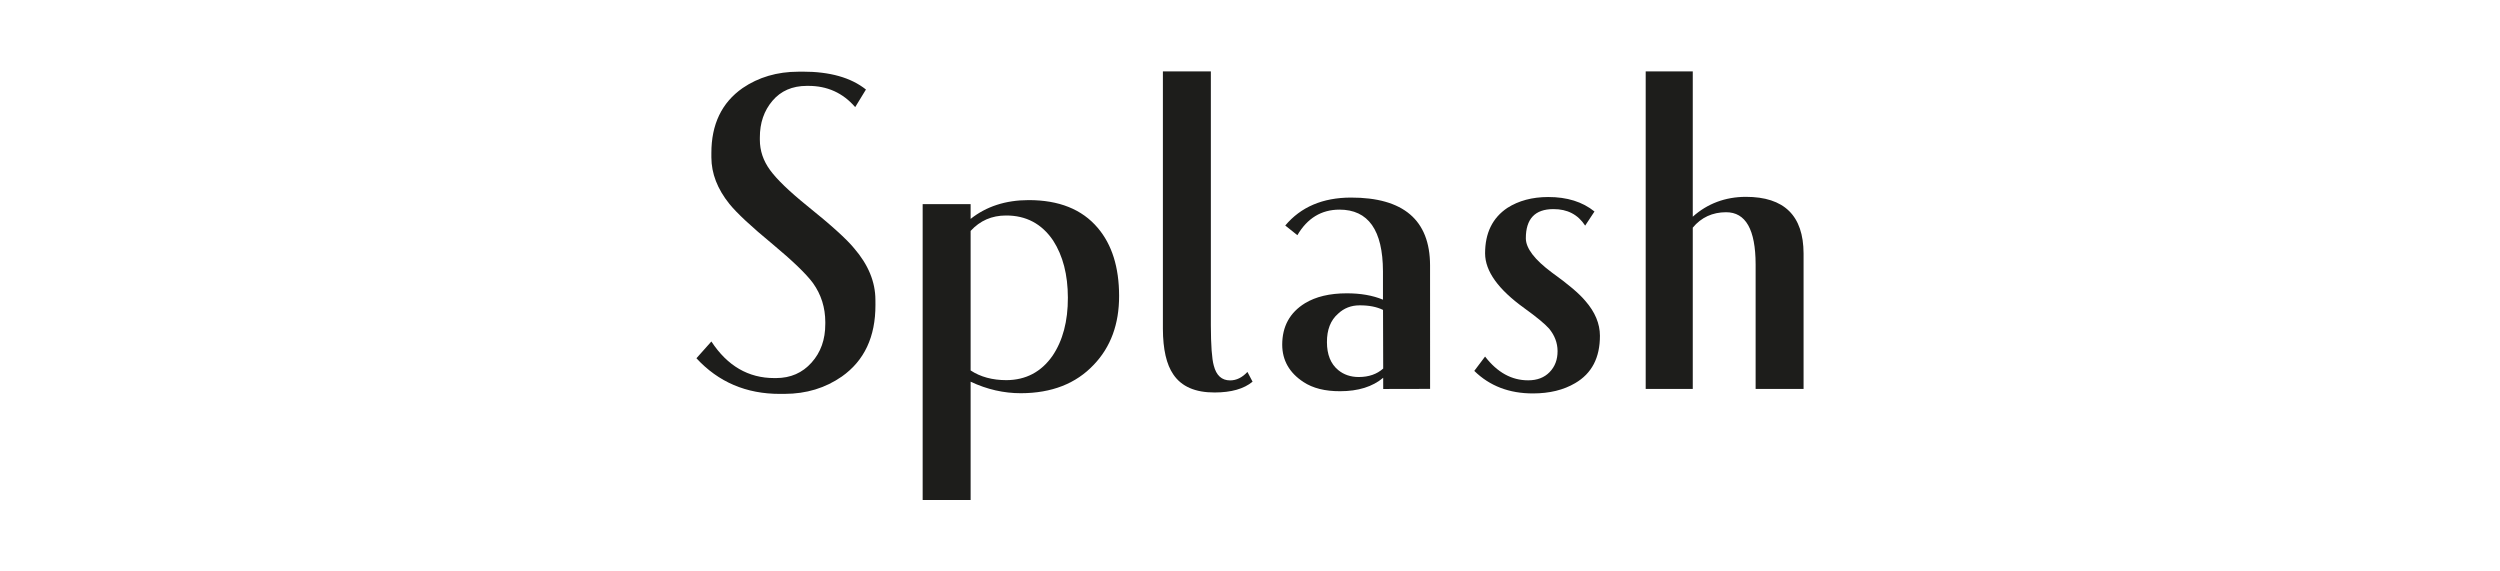 <svg width="140" height="32" viewBox="0 0 140 32" fill="none" xmlns="http://www.w3.org/2000/svg">
<path d="M49.025 17.077C49.029 18.863 48.402 20.198 47.143 21.086C46.217 21.732 45.149 22.054 43.942 22.057L43.679 22.058C41.788 22.061 40.229 21.394 39 20.062L39.837 19.123C40.734 20.49 41.91 21.174 43.363 21.172H43.468C44.272 21.17 44.934 20.881 45.447 20.306C45.962 19.733 46.219 19.01 46.216 18.144L46.217 18.039C46.215 17.224 45.987 16.497 45.53 15.856C45.144 15.333 44.387 14.607 43.265 13.672C42.07 12.687 41.264 11.936 40.843 11.415C40.175 10.582 39.84 9.718 39.837 8.814V8.578C39.834 6.965 40.416 5.751 41.586 4.932C42.479 4.324 43.52 4.016 44.709 4.015L44.947 4.012C46.469 4.01 47.652 4.343 48.493 5.013L47.891 5.999C47.205 5.204 46.327 4.805 45.255 4.809H45.177C44.37 4.811 43.728 5.089 43.256 5.646C42.784 6.202 42.549 6.887 42.552 7.705V7.831C42.552 8.439 42.743 9.003 43.123 9.523C43.5 10.041 44.19 10.708 45.193 11.52C46.529 12.593 47.41 13.389 47.832 13.905C48.624 14.823 49.021 15.785 49.023 16.791L49.025 17.077Z" fill="#1D1D1B"/>
<path d="M101 21.782H98.315V14.802C98.31 12.853 97.76 11.882 96.657 11.885C95.904 11.886 95.267 12.175 94.795 12.748V21.782H92.159V4H94.795V12.135C95.618 11.398 96.624 11.026 97.762 11.023C99.916 11.021 100.994 12.077 101 14.196V21.782Z" fill="#1D1D1B"/>
<path d="M89.596 18.799C89.599 20.032 89.139 20.915 88.209 21.456C87.564 21.837 86.78 22.031 85.849 22.032C84.519 22.035 83.421 21.615 82.56 20.77L83.164 19.967C83.85 20.855 84.652 21.3 85.578 21.298C86.084 21.298 86.482 21.144 86.777 20.84C87.075 20.535 87.227 20.141 87.224 19.655C87.22 19.203 87.064 18.786 86.751 18.404C86.505 18.128 86.042 17.748 85.364 17.259C83.9 16.207 83.169 15.185 83.165 14.194C83.164 13.047 83.581 12.198 84.416 11.64C85.046 11.239 85.805 11.035 86.695 11.033C87.758 11.031 88.624 11.304 89.291 11.844L88.769 12.635C88.366 12.014 87.771 11.706 86.989 11.71C85.957 11.711 85.444 12.258 85.447 13.35C85.451 13.904 85.938 14.544 86.918 15.271C87.81 15.91 88.433 16.436 88.78 16.852C89.323 17.473 89.594 18.126 89.596 18.799Z" fill="#1D1D1B"/>
<path fill-rule="evenodd" clip-rule="evenodd" d="M75.647 11.064C78.586 11.059 80.077 12.321 80.083 14.855L80.085 21.777L77.46 21.783L77.458 21.156C76.862 21.657 76.06 21.908 75.044 21.908C74.202 21.911 73.519 21.74 72.992 21.392C72.203 20.874 71.807 20.178 71.804 19.306C71.804 18.281 72.227 17.505 73.081 16.979C73.689 16.612 74.465 16.427 75.407 16.426C76.191 16.423 76.871 16.543 77.446 16.781V15.193C77.439 12.89 76.626 11.736 75.004 11.739C73.992 11.743 73.211 12.22 72.653 13.17L71.974 12.629C72.847 11.59 74.069 11.069 75.647 11.064ZM74.94 20.724C75.254 20.983 75.639 21.114 76.095 21.113C76.654 21.112 77.108 20.952 77.459 20.639L77.449 17.355C77.1 17.183 76.663 17.096 76.138 17.099C75.664 17.099 75.262 17.256 74.932 17.568C74.511 17.936 74.305 18.467 74.309 19.162C74.309 19.855 74.518 20.376 74.94 20.724Z" fill="#1D1D1B"/>
<path d="M70.144 21.375C69.657 21.777 68.948 21.978 68.019 21.979C66.934 21.983 66.162 21.646 65.707 20.97C65.322 20.415 65.126 19.563 65.122 18.413V4H67.808V18.225C67.811 19.34 67.865 20.089 67.971 20.469C68.113 21.026 68.418 21.303 68.888 21.302C69.237 21.302 69.56 21.146 69.856 20.828L70.144 21.375Z" fill="#1D1D1B"/>
<path fill-rule="evenodd" clip-rule="evenodd" d="M57.596 11.206C59.3 11.203 60.593 11.72 61.474 12.761C62.269 13.696 62.667 14.963 62.67 16.564C62.674 18.143 62.203 19.43 61.255 20.422C60.255 21.484 58.896 22.016 57.172 22.02C56.224 22.023 55.269 21.808 54.355 21.375V28H51.669V11.431H54.355V12.258C55.232 11.562 56.312 11.209 57.596 11.206ZM56.357 21.288C57.446 21.283 58.307 20.831 58.94 19.927C59.517 19.072 59.805 17.988 59.801 16.67C59.799 15.383 59.523 14.319 58.975 13.469C58.34 12.531 57.459 12.063 56.335 12.068C55.543 12.068 54.883 12.355 54.355 12.931V20.744C54.902 21.107 55.584 21.289 56.357 21.288Z" fill="#1D1D1B"/>
</svg>
